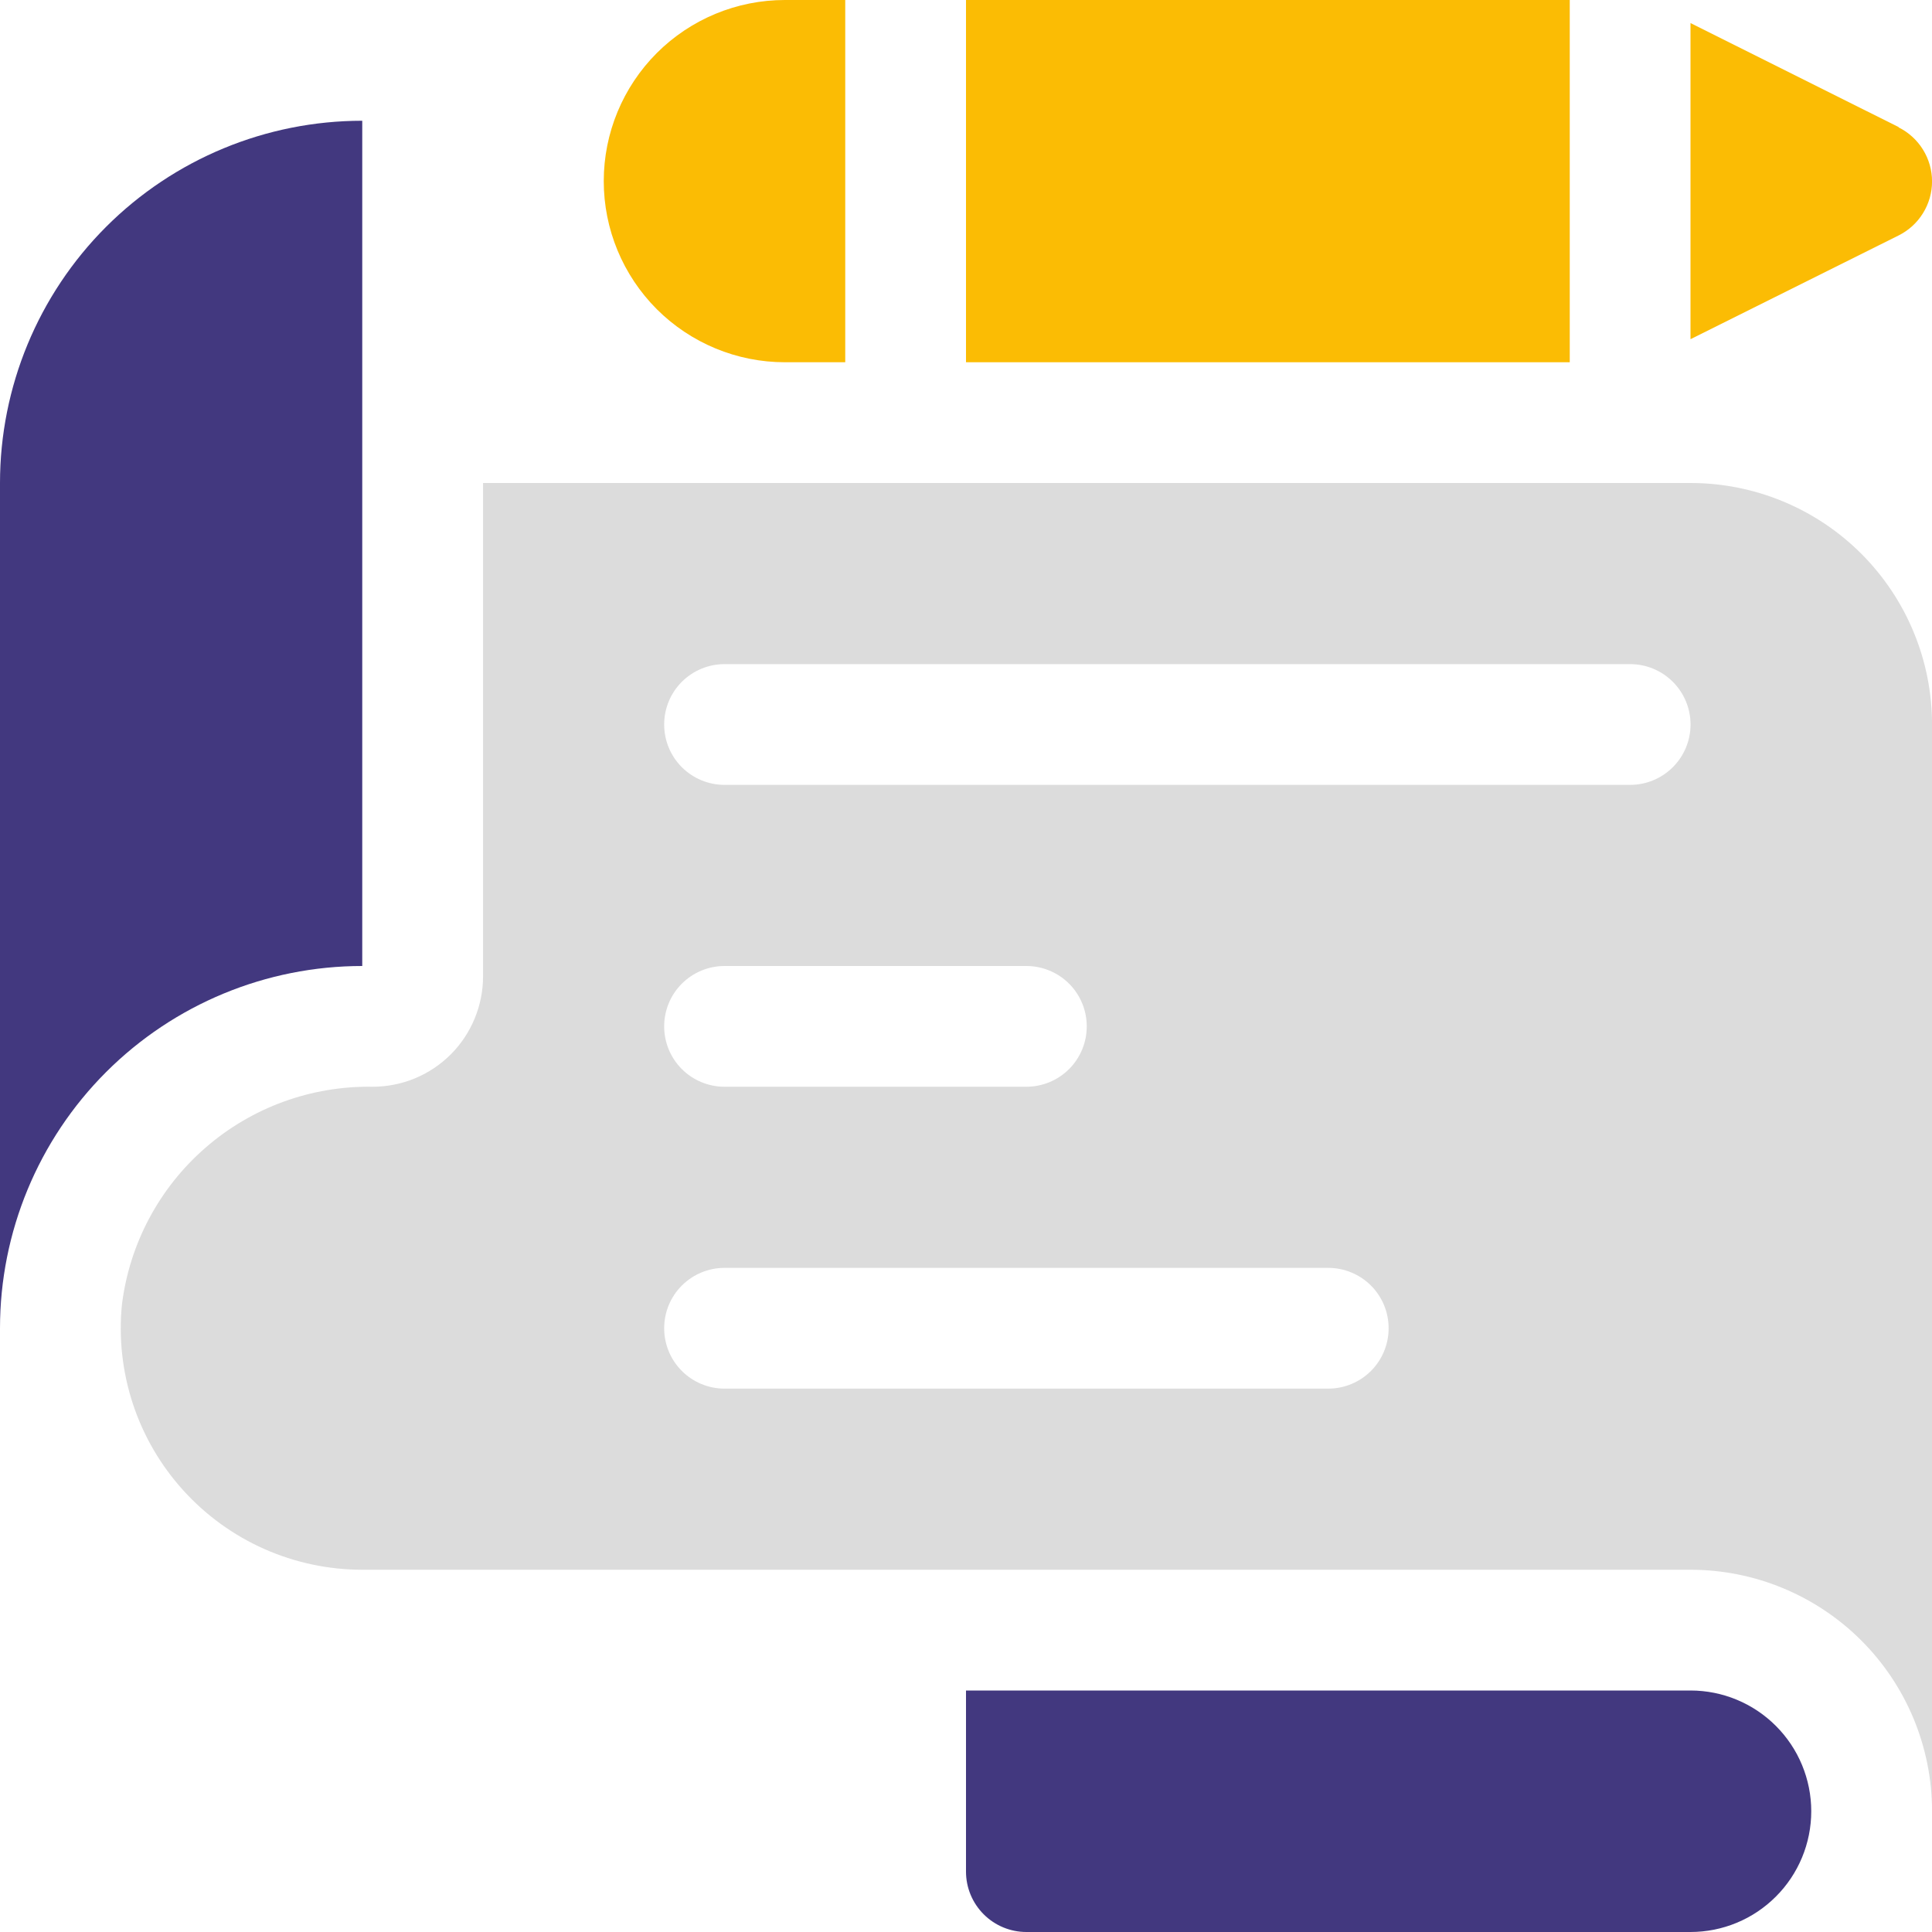 <svg width="44" height="44" viewBox="0 0 44 44" fill="none" xmlns="http://www.w3.org/2000/svg">
<g clip-path="url(#clip0_2003_14223)">
<path d="M19.25 0H17.875C16.781 0 15.732 0.435 14.958 1.208C14.185 1.982 13.75 3.031 13.75 4.125C13.75 5.219 14.185 6.268 14.958 7.042C15.732 7.815 16.781 8.25 17.875 8.25H19.25V0Z" fill="#FBBC04"/>
<path d="M22 0H35.75V8.25H22V0Z" fill="#FBBC04"/>
<path d="M43.24 2.894L38.5 0.525V7.725L43.24 5.362C43.468 5.248 43.661 5.073 43.795 4.855C43.93 4.638 44.001 4.387 44.001 4.132C44.001 3.876 43.93 3.626 43.795 3.408C43.661 3.191 43.468 3.015 43.24 2.901V2.894Z" fill="#FBBC04"/>
<path d="M8.25 2.75C6.062 2.75 3.964 3.619 2.416 5.166C0.869 6.714 0 8.812 0 11L0 30.25C0 28.062 0.869 25.963 2.416 24.416C3.964 22.869 6.062 22 8.25 22V2.75Z" fill="#42387F"/>
<path d="M38.5 38.5H22V42.625C22 42.99 22.145 43.339 22.403 43.597C22.661 43.855 23.01 44 23.375 44H38.5C39.229 44 39.929 43.71 40.444 43.194C40.96 42.679 41.25 41.979 41.25 41.25C41.25 40.521 40.96 39.821 40.444 39.306C39.929 38.79 39.229 38.5 38.5 38.5Z" fill="#42387F"/>
<path d="M38.501 11H11.001V22.236C11.001 22.567 10.936 22.894 10.809 23.199C10.683 23.504 10.498 23.781 10.265 24.014C10.031 24.248 9.754 24.433 9.449 24.559C9.144 24.685 8.817 24.75 8.487 24.75C7.091 24.727 5.736 25.22 4.682 26.136C3.628 27.051 2.949 28.324 2.777 29.71C2.701 30.474 2.787 31.245 3.027 31.974C3.268 32.704 3.659 33.374 4.175 33.943C4.69 34.512 5.319 34.967 6.021 35.278C6.723 35.589 7.483 35.75 8.25 35.75H38.501C39.959 35.75 41.358 36.33 42.39 37.361C43.421 38.392 44.001 39.791 44.001 41.25V16.5C44.001 15.041 43.421 13.642 42.39 12.611C41.358 11.579 39.959 11 38.501 11ZM30.25 31.625H16.5C16.136 31.625 15.786 31.48 15.528 31.222C15.27 30.964 15.126 30.615 15.126 30.25C15.126 29.885 15.27 29.536 15.528 29.278C15.786 29.02 16.136 28.875 16.5 28.875H30.25C30.615 28.875 30.965 29.02 31.223 29.278C31.481 29.536 31.625 29.885 31.625 30.25C31.625 30.615 31.481 30.964 31.223 31.222C30.965 31.48 30.615 31.625 30.25 31.625ZM15.126 23.375C15.126 23.01 15.27 22.661 15.528 22.403C15.786 22.145 16.136 22 16.5 22H23.375C23.74 22 24.09 22.145 24.348 22.403C24.606 22.661 24.75 23.01 24.75 23.375C24.75 23.74 24.606 24.089 24.348 24.347C24.09 24.605 23.74 24.75 23.375 24.75H16.5C16.136 24.75 15.786 24.605 15.528 24.347C15.27 24.089 15.126 23.74 15.126 23.375ZM37.126 17.875H16.5C16.136 17.875 15.786 17.73 15.528 17.472C15.27 17.214 15.126 16.865 15.126 16.5C15.126 16.135 15.27 15.786 15.528 15.528C15.786 15.27 16.136 15.125 16.5 15.125H37.126C37.49 15.125 37.84 15.27 38.098 15.528C38.356 15.786 38.501 16.135 38.501 16.5C38.501 16.865 38.356 17.214 38.098 17.472C37.84 17.73 37.49 17.875 37.126 17.875Z" fill="#DCDCDC"/>
</g>
<defs>
<clipPath id="clip0_2003_14223">
<rect width="44" height="44" fill="white"/>
</clipPath>
</defs>
</svg>
